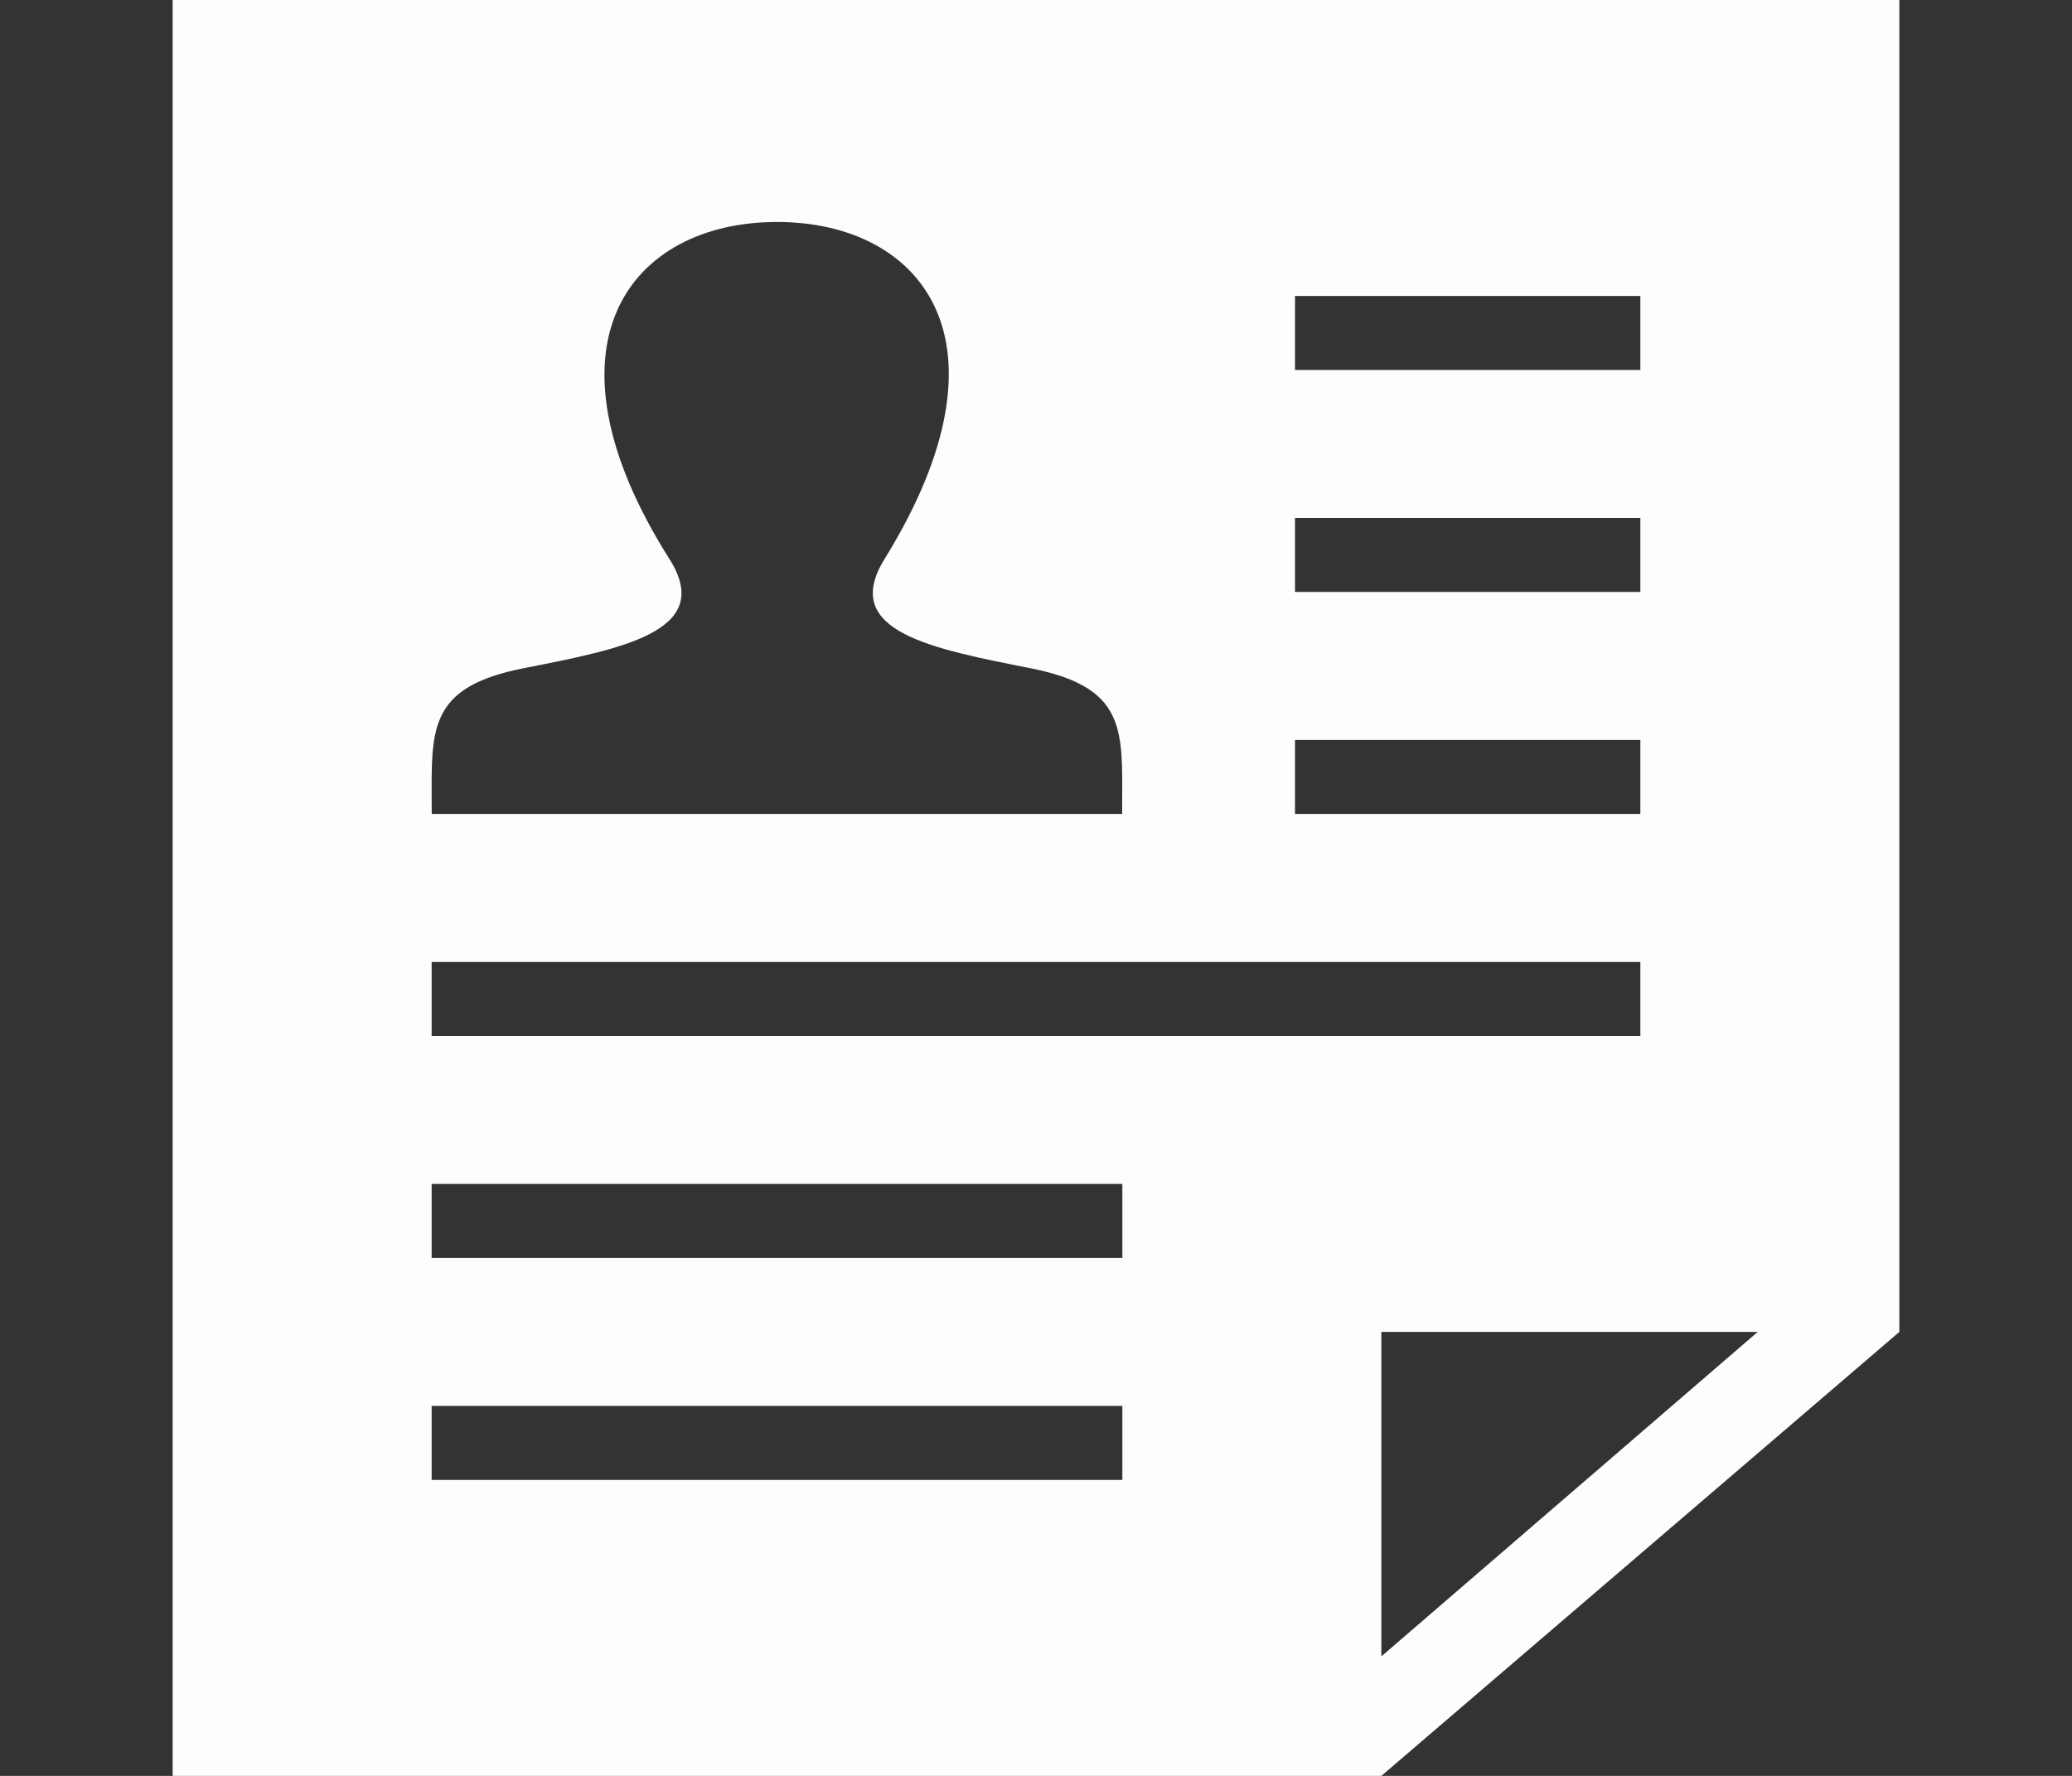 <svg width="28" height="24" viewBox="0 0 28 24" fill="none" xmlns="http://www.w3.org/2000/svg">
<rect x="0" y="0" width="28" height="24" fill="#333333" stroke="none"/>
<path fill-rule="evenodd" clip-rule="evenodd" d="M25.667 0H2.333V24H18.667L25.667 18V0ZM18.667 18H23.753L18.667 22.385V18ZM15.167 19H5.833V20H15.167V19ZM15.167 16H5.833V17H15.167V16ZM22.167 14V13H5.833V14H22.167ZM13.931 9.032C12.593 8.767 11.348 8.535 11.951 7.559C13.787 4.589 12.438 3 10.5 3C8.524 3 7.209 4.65 9.049 7.559C9.669 8.541 8.378 8.773 7.069 9.032C5.874 9.269 5.83 9.777 5.833 10.667L5.834 11H15.164L15.165 10.677C15.17 9.781 15.13 9.27 13.931 9.032ZM22.167 10H17.5V11H22.167V10ZM22.167 8V7H17.5V8H22.167ZM22.167 4H17.5V5H22.167V4Z" fill="#FDFDFD"/>
</svg>
